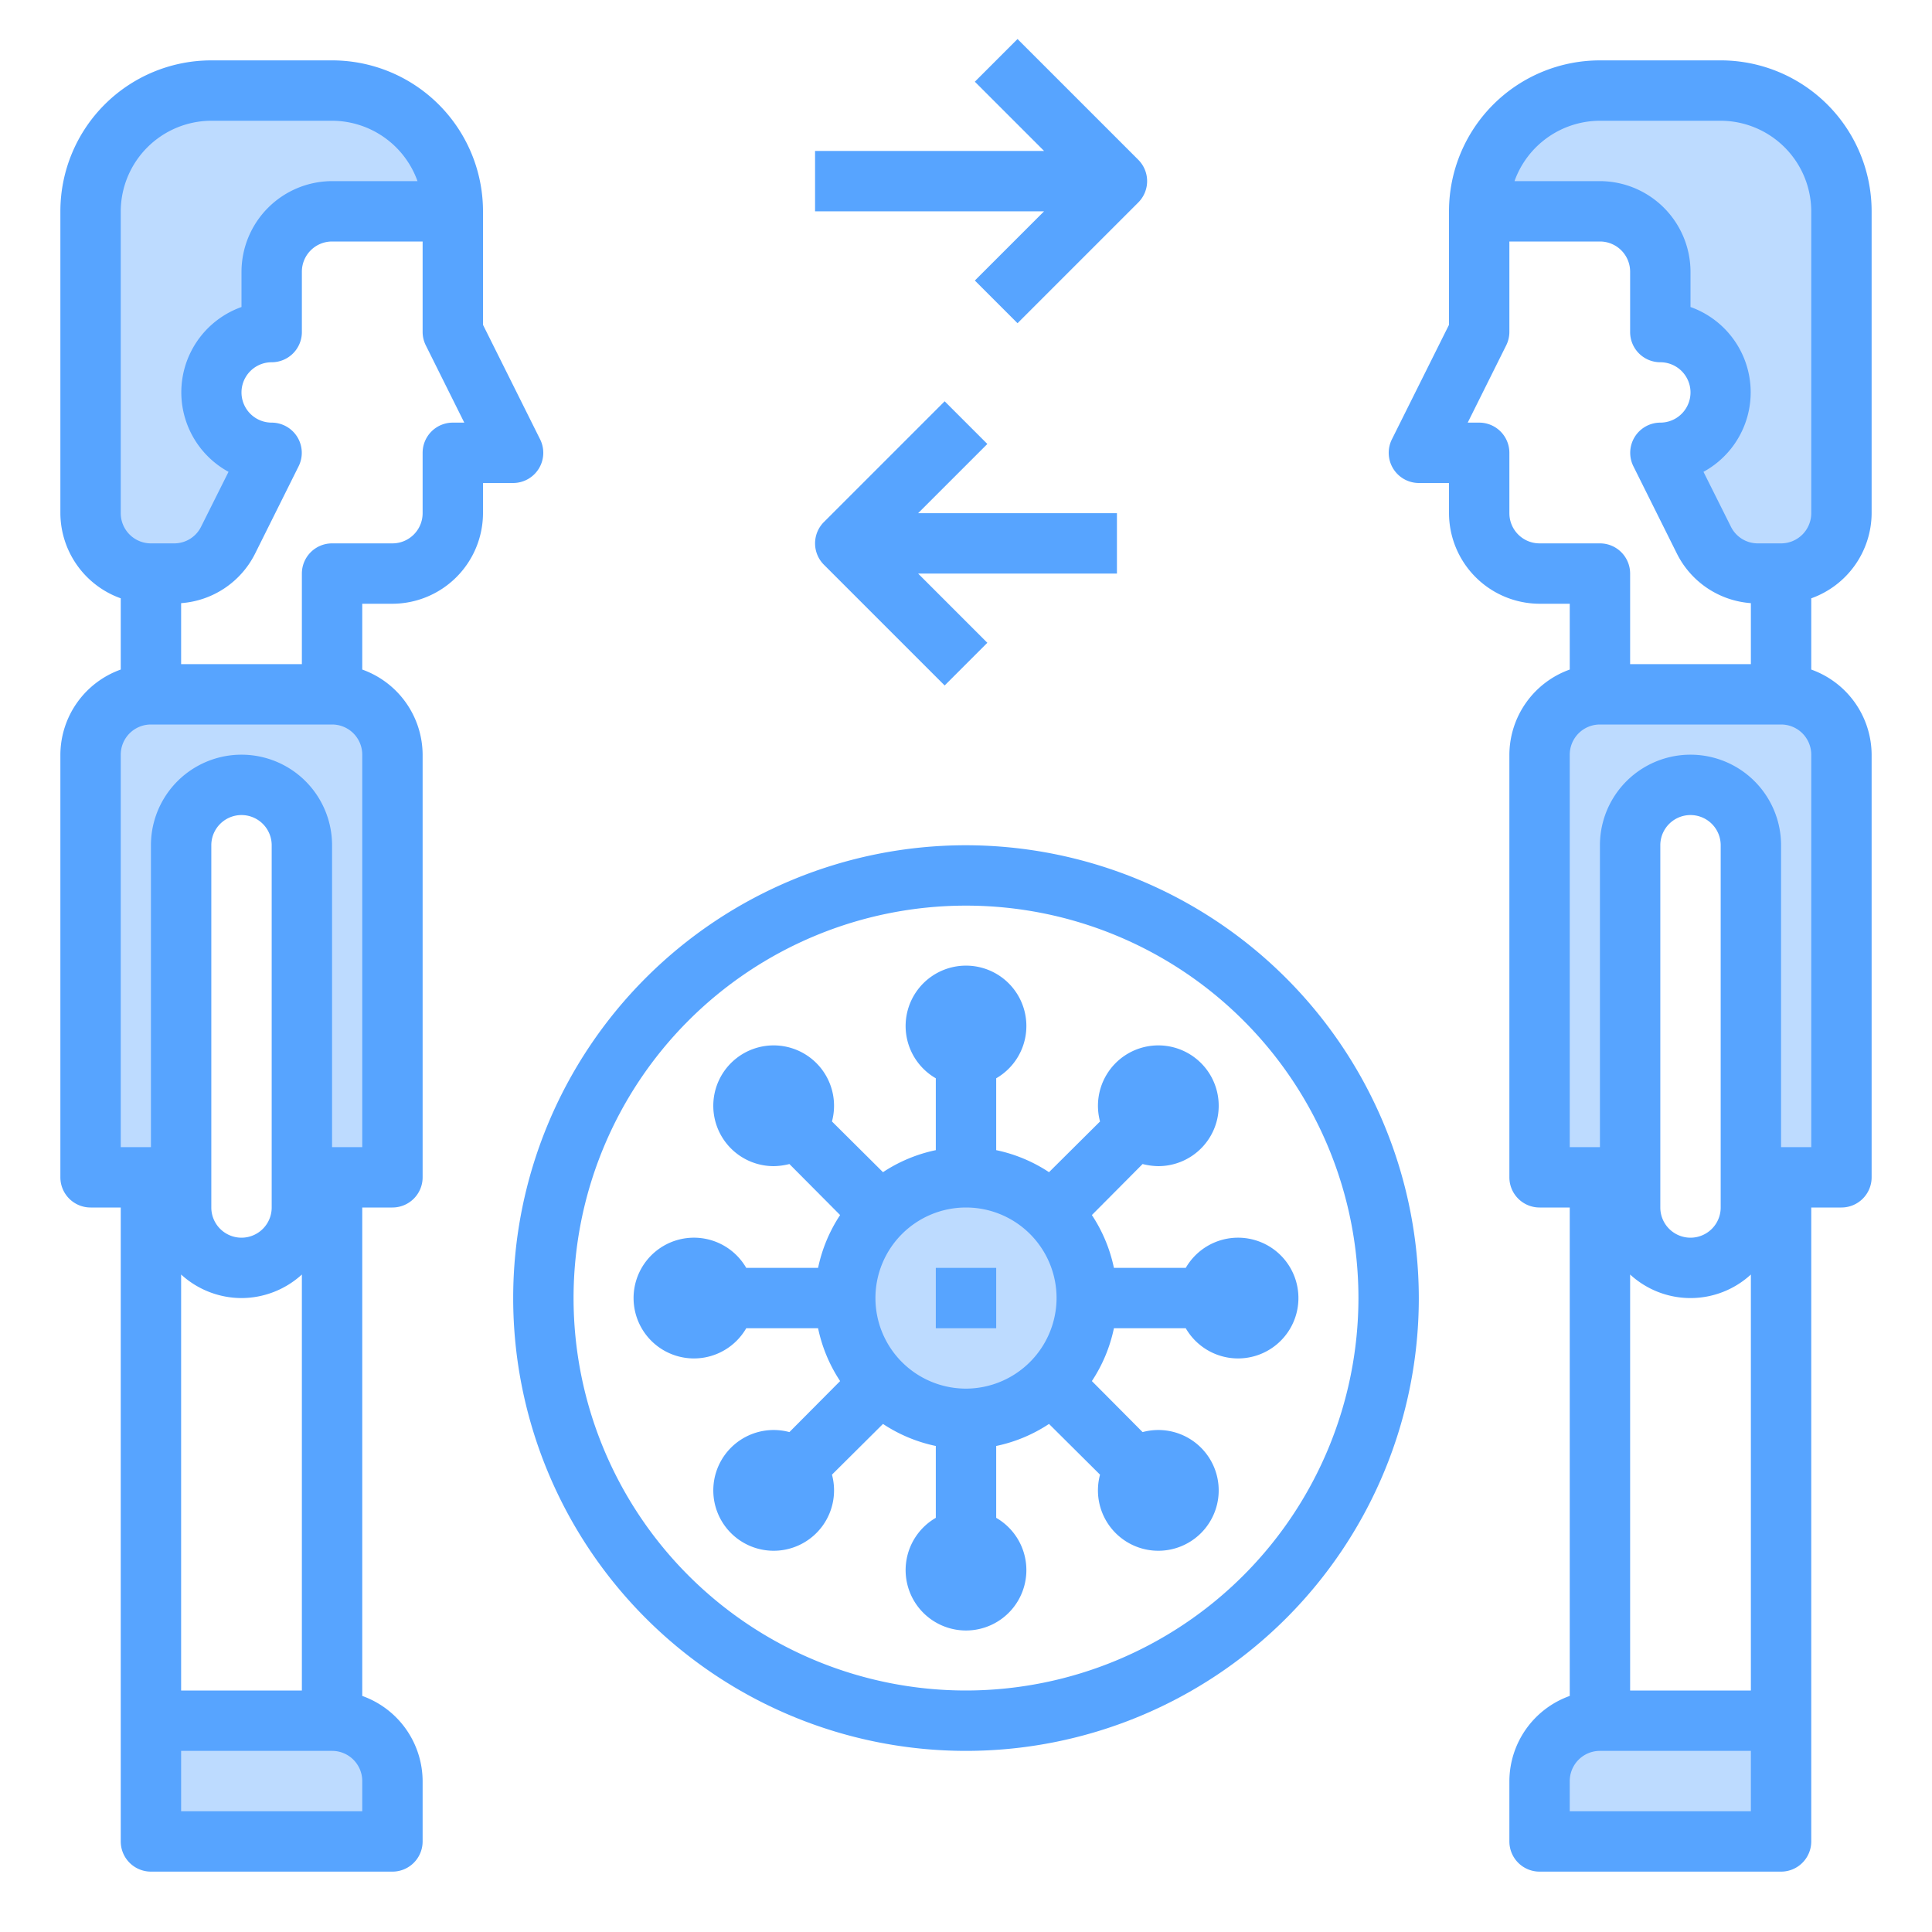 <svg height="512" viewBox="0 0 64 64" width="512" xmlns="http://www.w3.org/2000/svg"><g id="social_distancing-virus-corona-safeguard-protect-protection" data-name="social distancing-virus-corona-safeguard-protect-protection"><g fill="#bddbff"><path d="m61 25v14h-3v-11a2.015 2.015 0 0 0 -2-2 2.006 2.006 0 0 0 -2 2v11h-3v-14a2.006 2.006 0 0 1 2-2h6a2.006 2.006 0 0 1 2 2z"/><path d="m61 7v10a2.006 2.006 0 0 1 -2 2h-.76a2 2 0 0 1 -1.79-1.11l-1.45-2.89a2 2 0 0 0 0-4v-2a2.006 2.006 0 0 0 -2-2h-4a4 4 0 0 1 4-4h4a4 4 0 0 1 4 4z"/><path d="m51 59v2h8v-4h-6a2.006 2.006 0 0 0 -2 2z"/><path d="m32 39a3.995 3.995 0 1 0 2.83 1.17 4.025 4.025 0 0 0 -2.83-1.17z"/><path d="m15 7h-4a2.006 2.006 0 0 0 -2 2v2a2 2 0 0 0 0 4l-1.45 2.89a2 2 0 0 1 -1.79 1.11h-.76a2.006 2.006 0 0 1 -2-2v-10a4 4 0 0 1 4-4h4a4 4 0 0 1 4 4z"/><path d="m13 59a2.006 2.006 0 0 0 -2-2h-6v4h8z"/><path d="m13 25v14h-3v-11a2.006 2.006 0 0 0 -2-2 2.015 2.015 0 0 0 -2 2v11h-3v-14a2.006 2.006 0 0 1 2-2h6a2.006 2.006 0 0 1 2 2z"/></g><path d="m32.293 9.293 1.414 1.414 4-4a1 1 0 0 0 0-1.414l-4-4-1.414 1.414 2.293 2.293h-7.586v2h7.586z" fill="#57a4ff"/><path d="m31.293 22.707 1.414-1.414-2.293-2.293h6.586v-2h-6.586l2.293-2.293-1.414-1.414-4 4a1 1 0 0 0 0 1.414z" fill="#57a4ff"/><path d="m17.89 14.55-1.89-3.79v-3.76a5 5 0 0 0 -5-5h-4a5 5 0 0 0 -5 5v10a3.01 3.01 0 0 0 2 2.82v2.36a3.01 3.01 0 0 0 -2 2.82v14a1 1 0 0 0 1 1h1v21a1 1 0 0 0 1 1h8a1 1 0 0 0 1-1v-2a3.01 3.01 0 0 0 -2-2.82v-16.18h1a1 1 0 0 0 1-1v-14a3.01 3.01 0 0 0 -2-2.82v-2.18h1a3.009 3.009 0 0 0 3-3v-1h1a1 1 0 0 0 .89-1.45zm-13.89-7.55a3.009 3.009 0 0 1 3-3h4a3.014 3.014 0 0 1 2.83 2h-2.83a3.009 3.009 0 0 0 -3 3v1.17a3 3 0 0 0 -.43 5.46l-.91 1.82a.992.992 0 0 1 -.9.55h-.76a1 1 0 0 1 -1-1zm8 53h-6v-2h5a1 1 0 0 1 1 1zm-4-17a2.974 2.974 0 0 0 2-.78v13.78h-4v-13.78a2.974 2.974 0 0 0 2 .78zm-1-3v-12a1 1 0 0 1 2 0v12a1 1 0 0 1 -2 0zm5-2h-1v-10a3 3 0 0 0 -6 0v10h-1v-13a1 1 0 0 1 1-1h6a1 1 0 0 1 1 1zm3-24a1 1 0 0 0 -1 1v2a1 1 0 0 1 -1 1h-2a1 1 0 0 0 -1 1v3h-4v-2.02a2.981 2.981 0 0 0 2.45-1.64l1.44-2.89a1 1 0 0 0 -.89-1.45 1 1 0 0 1 0-2 1 1 0 0 0 1-1v-2a1 1 0 0 1 1-1h3v3a1 1 0 0 0 .11.45l1.27 2.55z" fill="#57a4ff"/><path d="m62 17v-10a5 5 0 0 0 -5-5h-4a5 5 0 0 0 -5 5v3.76l-1.89 3.79a1 1 0 0 0 .89 1.45h1v1a3.009 3.009 0 0 0 3 3h1v2.18a3.01 3.01 0 0 0 -2 2.82v14a1 1 0 0 0 1 1h1v16.18a3.01 3.01 0 0 0 -2 2.82v2a1 1 0 0 0 1 1h8a1 1 0 0 0 1-1v-21h1a1 1 0 0 0 1-1v-14a3.01 3.01 0 0 0 -2-2.82v-2.36a3.01 3.01 0 0 0 2-2.82zm-11 1a1 1 0 0 1 -1-1v-2a1 1 0 0 0 -1-1h-.38l1.27-2.55a1 1 0 0 0 .11-.45v-3h3a1 1 0 0 1 1 1v2a1 1 0 0 0 1 1 1 1 0 0 1 0 2 1 1 0 0 0 -.89 1.45l1.44 2.89a2.981 2.981 0 0 0 2.45 1.64v2.02h-4v-3a1 1 0 0 0 -1-1zm7 42h-6v-1a1 1 0 0 1 1-1h5zm0-4h-4v-13.78a2.954 2.954 0 0 0 4 0zm-3-16v-12a1 1 0 0 1 2 0v12a1 1 0 0 1 -2 0zm5-2h-1v-10a3 3 0 0 0 -6 0v10h-1v-13a1 1 0 0 1 1-1h6a1 1 0 0 1 1 1zm-1-20h-.76a.992.992 0 0 1 -.9-.55l-.91-1.82a3 3 0 0 0 -.43-5.46v-1.17a3.009 3.009 0 0 0 -3-3h-2.83a3.014 3.014 0 0 1 2.83-2h4a3.009 3.009 0 0 1 3 3v10a1 1 0 0 1 -1 1z" fill="#57a4ff"/><path d="m31 42h2v2h-2z" fill="#57a4ff"/><path d="m32 28a15 15 0 1 0 15 15 15.018 15.018 0 0 0 -15-15zm0 28a13 13 0 1 1 13-13 13.012 13.012 0 0 1 -13 13z" fill="#57a4ff"/><path d="m41 41a2 2 0 0 0 -1.72 1h-2.38a5.038 5.038 0 0 0 -.73-1.75l1.68-1.69a2.236 2.236 0 0 0 .51.07 2 2 0 1 0 -1.92-1.48l-1.69 1.68a5.038 5.038 0 0 0 -1.75-.73v-2.38a2 2 0 1 0 -2 0v2.38a5.038 5.038 0 0 0 -1.75.73l-1.69-1.68a2 2 0 1 0 -1.92 1.48 2.236 2.236 0 0 0 .51-.07l1.68 1.69a5.038 5.038 0 0 0 -.73 1.75h-2.38a2 2 0 1 0 0 2h2.38a5.038 5.038 0 0 0 .73 1.75l-1.68 1.69a2 2 0 1 0 1.41 1.41l1.69-1.68a5.038 5.038 0 0 0 1.75.73v2.38a2 2 0 1 0 2 0v-2.38a5.038 5.038 0 0 0 1.75-.73l1.69 1.68a2 2 0 1 0 1.41-1.41l-1.68-1.69a5.038 5.038 0 0 0 .73-1.75h2.38a2 2 0 1 0 1.72-3zm-9 5a3 3 0 1 1 3-3 3.009 3.009 0 0 1 -3 3z" fill="#57a4ff"/></g></svg>